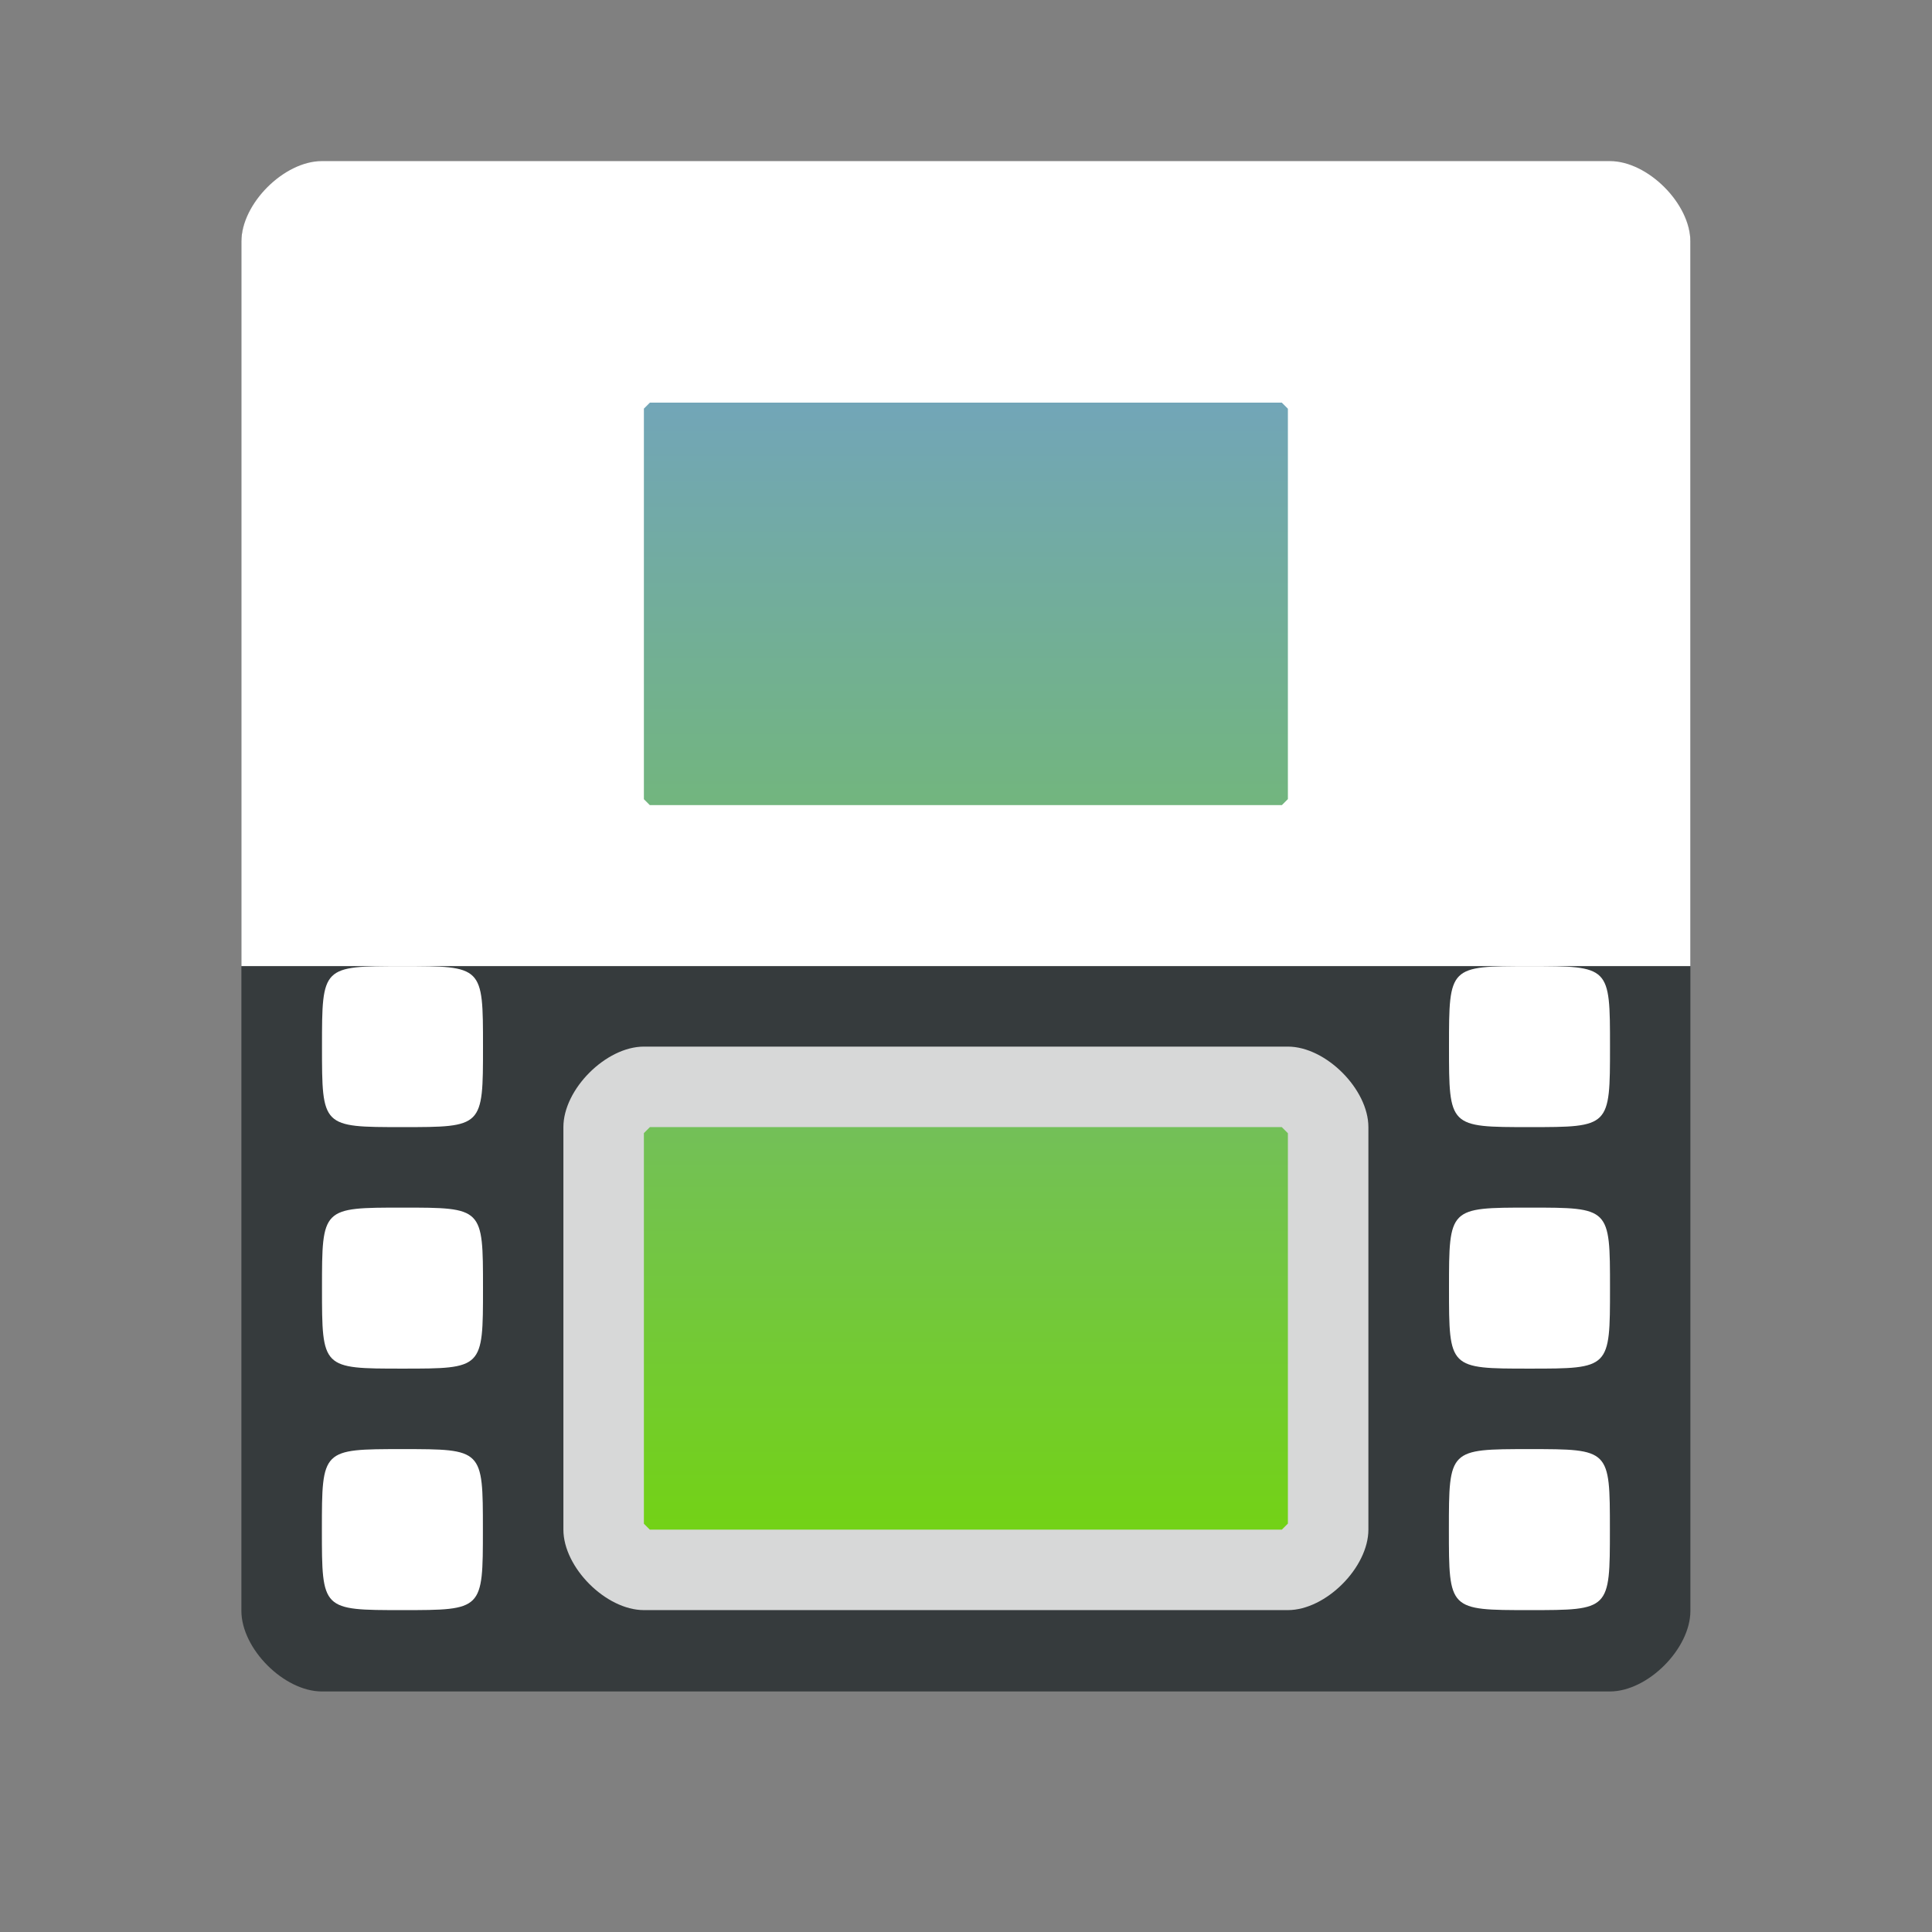<?xml version="1.0" encoding="UTF-8" standalone="no"?>
<!--Generator: Xara Designer (www.xara.com), SVG filter version: 6.0.0.4-->

<svg
   xmlns:dc="http://purl.org/dc/elements/1.1/"
   xmlns:cc="http://creativecommons.org/ns#"
   xmlns:rdf="http://www.w3.org/1999/02/22-rdf-syntax-ns#"
   xmlns:svg="http://www.w3.org/2000/svg"
   xmlns="http://www.w3.org/2000/svg"
   xmlns:sodipodi="http://sodipodi.sourceforge.net/DTD/sodipodi-0.dtd"
   xmlns:inkscape="http://www.inkscape.org/namespaces/inkscape"
   version="1.1"
   overflow="visible"
   width="18pt"
   height="18pt"
   viewBox="0 0 18 18"
   id="svg2"
   inkscape:version="0.91 r13725"
   sodipodi:docname="film-video-movie.svg"
   style="overflow:visible;fill-rule:evenodd;stroke-width:0.501;stroke-linejoin:bevel">
  <rect x="0" y="0" width="18" height="18" fill="#808080" stroke="none"/>
  <sodipodi:namedview
     pagecolor="#ffffff"
     bordercolor="#666666"
     borderopacity="1"
     objecttolerance="10"
     gridtolerance="10"
     guidetolerance="10"
     inkscape:pageopacity="0"
     inkscape:pageshadow="2"
     inkscape:window-width="640"
     inkscape:window-height="480"
     id="namedview65"
     showgrid="false"
     fit-margin-top="0"
     fit-margin-left="0"
     fit-margin-right="0"
     fit-margin-bottom="0"
     inkscape:zoom="3.588113"
     inkscape:cx="0.86915053"
     inkscape:cy="14.371238"
     inkscape:window-x="0"
     inkscape:window-y="0"
     inkscape:window-maximized="0"
     inkscape:current-layer="svg2" />
  <defs
     id="defs4">
    <linearGradient
       id="LinearGradient"
       gradientUnits="userSpaceOnUse"
       x1="0"
       y1="0"
       x2="0"
       y2="9"
       gradientTransform="translate(482.318,617.318)">
      <stop
         offset="0"
         stop-color="#333333"
         id="stop7" />
      <stop
         offset="1"
         stop-color="#808080"
         id="stop9" />
    </linearGradient>
    <linearGradient
       id="LinearGradient_1"
       gradientUnits="userSpaceOnUse"
       x1="0"
       y1="0"
       x2="0"
       y2="-12"
       gradientTransform="translate(473.318,624.068)">
      <stop
         offset="0"
         stop-color="#729fcf"
         id="stop12" />
      <stop
         offset="1"
         stop-color="#73d216"
         id="stop14" />
    </linearGradient>
    <linearGradient
       id="LinearGradient_2"
       gradientUnits="userSpaceOnUse"
       x1="0"
       y1="0"
       x2="0"
       y2="-10.5"
       gradientTransform="translate(473.318,622.568)">
      <stop
         offset="0"
         stop-color="#729fcf"
         id="stop17" />
      <stop
         offset="1"
         stop-color="#73d216"
         id="stop19" />
    </linearGradient>
  </defs>
  <g
     id="Document"
     font-size="16"
     transform="matrix(1,0,0,-1,-464.319,-215.572)"
     style="font-size:16px;font-family:'Times New Roman';fill:none;stroke:#000000">
    <g
       id="Spread"
       transform="translate(0,-841.891)">
      <g
         id="Layer 1">
        <path
           d="m 467.318,624.81 c -0.353,0 -0.75,-0.396 -0.75,-0.749 l 0,-12.75 c 0,-0.353 0.397,-0.751 0.75,-0.751 l 12,0 c 0.353,0 0.75,0.398 0.75,0.751 l 0,12.75 c 0,0.353 -0.397,0.749 -0.75,0.749 l -12,0 z"
           stroke-miterlimit="79.84"
           id="path24"
           inkscape:connector-curvature="0"
           style="fill:#2e3436;fill-opacity:0.898;stroke:none;stroke-width:0.5;stroke-linejoin:miter;stroke-miterlimit:79.84;stroke-opacity:0.898;marker-start:none;marker-end:none" />
        <mask
           id="TranspMask">
          <rect
             x="-59.528"
             y="-84.189"
             width="714.332"
             height="1010.269"
             id="rect27"
             style="fill:url(#LinearGradient);stroke:none" />
        </mask>
        <path
           d="m 466.568,617.318 0,6.75 c 0,0.353 0.397,0.75 0.75,0.75 l 12,0 c 0.353,0 0.75,-0.397 0.75,-0.75 l 0,-6.75 -13.5,0 z"
           stroke-miterlimit="79.84"
           mask="url(#TranspMask)"
           id="path29"
           inkscape:connector-curvature="0"
           style="fill:#ffffff;stroke:none;stroke-width:0.5;stroke-linejoin:miter;stroke-miterlimit:79.84;marker-start:none;marker-end:none" />
        <path
           d="m 470.318,623.318 c -0.353,0 -0.75,-0.397 -0.75,-0.75 l 0,-3.75 c 0,-0.353 0.397,-0.75 0.75,-0.75 l 6,0 c 0.353,0 0.75,0.397 0.75,0.75 l 0,3.75 c 0,0.353 -0.397,0.75 -0.75,0.75 l -6,0 z"
           stroke-miterlimit="79.84"
           id="path31"
           inkscape:connector-curvature="0"
           style="fill:#ffffff;fill-opacity:0.8;stroke:none;stroke-width:0.5;stroke-linejoin:round;stroke-miterlimit:79.84;stroke-opacity:0.8;marker-start:none;marker-end:none" />
        <path
           d="m 470.373,618.818 -0.055,0.055 0,3.639 0.056,0.056 5.887,0 0.057,-0.057 0,-3.637 -0.056,-0.056 -5.889,0 z"
           stroke-miterlimit="79.84"
           id="path33"
           inkscape:connector-curvature="0"
           style="fill:url(#LinearGradient_1);stroke:none;stroke-width:0.5;stroke-linejoin:round;stroke-miterlimit:79.84;marker-start:none;marker-end:none" />
        <path
           d="m 468.069,624.068 c -0.75,0 -0.75,0 -0.75,-0.75 0,-0.75 0,-0.75 0.75,-0.75 0.75,0 0.75,0 0.75,0.75 0,0.75 0,0.75 -0.75,0.75 z"
           stroke-miterlimit="79.84"
           id="path35"
           inkscape:connector-curvature="0"
           style="fill:#ffffff;stroke:none;stroke-width:0.5;stroke-linejoin:miter;stroke-miterlimit:79.84;marker-start:none;marker-end:none" />
        <path
           d="m 468.069,621.818 c -0.75,0 -0.75,0 -0.75,-0.75 0,-0.75 0,-0.75 0.75,-0.75 0.75,0 0.75,0 0.75,0.75 0,0.75 0,0.75 -0.75,0.75 z"
           stroke-miterlimit="79.84"
           id="path37"
           inkscape:connector-curvature="0"
           style="fill:#ffffff;stroke:none;stroke-width:0.5;stroke-linejoin:miter;stroke-miterlimit:79.84;marker-start:none;marker-end:none" />
        <path
           d="m 468.069,619.568 c -0.75,0 -0.75,0 -0.75,-0.75 0,-0.75 0,-0.75 0.75,-0.75 0.75,0 0.75,0 0.75,0.75 0,0.75 0,0.75 -0.75,0.75 z"
           stroke-miterlimit="79.84"
           id="path39"
           inkscape:connector-curvature="0"
           style="fill:#ffffff;stroke:none;stroke-width:0.5;stroke-linejoin:miter;stroke-miterlimit:79.84;marker-start:none;marker-end:none" />
        <path
           d="m 468.069,617.318 c -0.75,0 -0.75,0 -0.75,-0.75 0,-0.75 0,-0.75 0.75,-0.75 0.75,0 0.75,0 0.75,0.75 0,0.75 0,0.75 -0.75,0.75 z"
           stroke-miterlimit="79.84"
           id="path41"
           inkscape:connector-curvature="0"
           style="fill:#ffffff;stroke:none;stroke-width:0.5;stroke-linejoin:miter;stroke-miterlimit:79.84;marker-start:none;marker-end:none" />
        <path
           d="m 468.069,615.068 c -0.75,0 -0.75,0 -0.75,-0.75 0,-0.75 0,-0.75 0.75,-0.75 0.75,0 0.75,0 0.75,0.75 0,0.75 0,0.75 -0.75,0.75 z"
           stroke-miterlimit="79.84"
           id="path43"
           inkscape:connector-curvature="0"
           style="fill:#ffffff;stroke:none;stroke-width:0.5;stroke-linejoin:miter;stroke-miterlimit:79.84;marker-start:none;marker-end:none" />
        <path
           d="m 478.569,624.068 c -0.75,0 -0.75,0 -0.75,-0.75 0,-0.75 0,-0.75 0.75,-0.75 0.75,0 0.75,0 0.75,0.75 0,0.75 0,0.75 -0.75,0.75 z"
           stroke-miterlimit="79.84"
           id="path45"
           inkscape:connector-curvature="0"
           style="fill:#ffffff;stroke:none;stroke-width:0.5;stroke-linejoin:miter;stroke-miterlimit:79.84;marker-start:none;marker-end:none" />
        <path
           d="m 478.569,621.818 c -0.75,0 -0.75,0 -0.75,-0.75 0,-0.75 0,-0.75 0.75,-0.75 0.75,0 0.75,0 0.75,0.75 0,0.75 0,0.75 -0.75,0.75 z"
           stroke-miterlimit="79.84"
           id="path47"
           inkscape:connector-curvature="0"
           style="fill:#ffffff;stroke:none;stroke-width:0.5;stroke-linejoin:miter;stroke-miterlimit:79.84;marker-start:none;marker-end:none" />
        <path
           d="m 478.569,619.568 c -0.75,0 -0.75,0 -0.75,-0.75 0,-0.75 0,-0.75 0.75,-0.75 0.75,0 0.75,0 0.75,0.75 0,0.75 0,0.75 -0.75,0.75 z"
           stroke-miterlimit="79.84"
           id="path49"
           inkscape:connector-curvature="0"
           style="fill:#ffffff;stroke:none;stroke-width:0.5;stroke-linejoin:miter;stroke-miterlimit:79.84;marker-start:none;marker-end:none" />
        <path
           d="m 478.569,617.318 c -0.75,0 -0.75,0 -0.75,-0.75 0,-0.75 0,-0.75 0.75,-0.75 0.75,0 0.75,0 0.75,0.75 0,0.75 0,0.75 -0.75,0.75 z"
           stroke-miterlimit="79.84"
           id="path51"
           inkscape:connector-curvature="0"
           style="fill:#ffffff;stroke:none;stroke-width:0.5;stroke-linejoin:miter;stroke-miterlimit:79.84;marker-start:none;marker-end:none" />
        <path
           d="m 478.569,615.068 c -0.75,0 -0.75,0 -0.75,-0.75 0,-0.75 0,-0.75 0.75,-0.75 0.75,0 0.75,0 0.75,0.75 0,0.75 0,0.75 -0.75,0.75 z"
           stroke-miterlimit="79.84"
           id="path53"
           inkscape:connector-curvature="0"
           style="fill:#ffffff;stroke:none;stroke-width:0.5;stroke-linejoin:miter;stroke-miterlimit:79.84;marker-start:none;marker-end:none" />
        <path
           d="m 478.568,612.818 c -0.75,0 -0.75,0 -0.75,-0.75 0,-0.75 0,-0.75 0.75,-0.75 0.75,0 0.75,0 0.75,0.75 0,0.75 0,0.75 -0.75,0.75 z"
           stroke-miterlimit="79.84"
           id="path55"
           inkscape:connector-curvature="0"
           style="fill:#ffffff;stroke:none;stroke-width:0.5;stroke-linejoin:miter;stroke-miterlimit:79.84;marker-start:none;marker-end:none" />
        <path
           d="m 468.068,612.818 c -0.75,0 -0.75,0 -0.75,-0.75 0,-0.75 0,-0.75 0.75,-0.75 0.75,0 0.75,0 0.75,0.75 0,0.75 0,0.75 -0.75,0.75 z"
           stroke-miterlimit="79.84"
           id="path57"
           inkscape:connector-curvature="0"
           style="fill:#ffffff;stroke:none;stroke-width:0.5;stroke-linejoin:miter;stroke-miterlimit:79.84;marker-start:none;marker-end:none" />
        <path
           d="m 482.319,626.319 0,-18 -18,0 0,18 18,0 z"
           stroke-miterlimit="79.84"
           id="path59"
           inkscape:connector-curvature="0"
           style="stroke:none;stroke-width:0.407;stroke-linejoin:miter;stroke-miterlimit:79.84;marker-start:none;marker-end:none" />
        <path
           d="m 470.318,616.568 c -0.353,0 -0.75,-0.397 -0.75,-0.75 l 0,-3.75 c 0,-0.353 0.397,-0.75 0.75,-0.75 l 6,0 c 0.353,0 0.75,0.397 0.75,0.75 l 0,3.75 c 0,0.353 -0.397,0.75 -0.75,0.75 l -6,0 z"
           stroke-miterlimit="79.84"
           id="path61"
           inkscape:connector-curvature="0"
           style="fill:#ffffff;fill-opacity:0.8;stroke:none;stroke-width:0.5;stroke-linejoin:round;stroke-miterlimit:79.84;stroke-opacity:0.8;marker-start:none;marker-end:none" />
        <path
           d="m 470.373,612.068 -0.055,0.055 0,3.639 0.056,0.056 5.887,0 0.057,-0.057 0,-3.637 -0.056,-0.056 -5.889,0 z"
           stroke-miterlimit="79.84"
           id="path63"
           inkscape:connector-curvature="0"
           style="fill:url(#LinearGradient_2);stroke:none;stroke-width:0.5;stroke-linejoin:round;stroke-miterlimit:79.84;marker-start:none;marker-end:none" />
      </g>
    </g>
  </g>
</svg>
